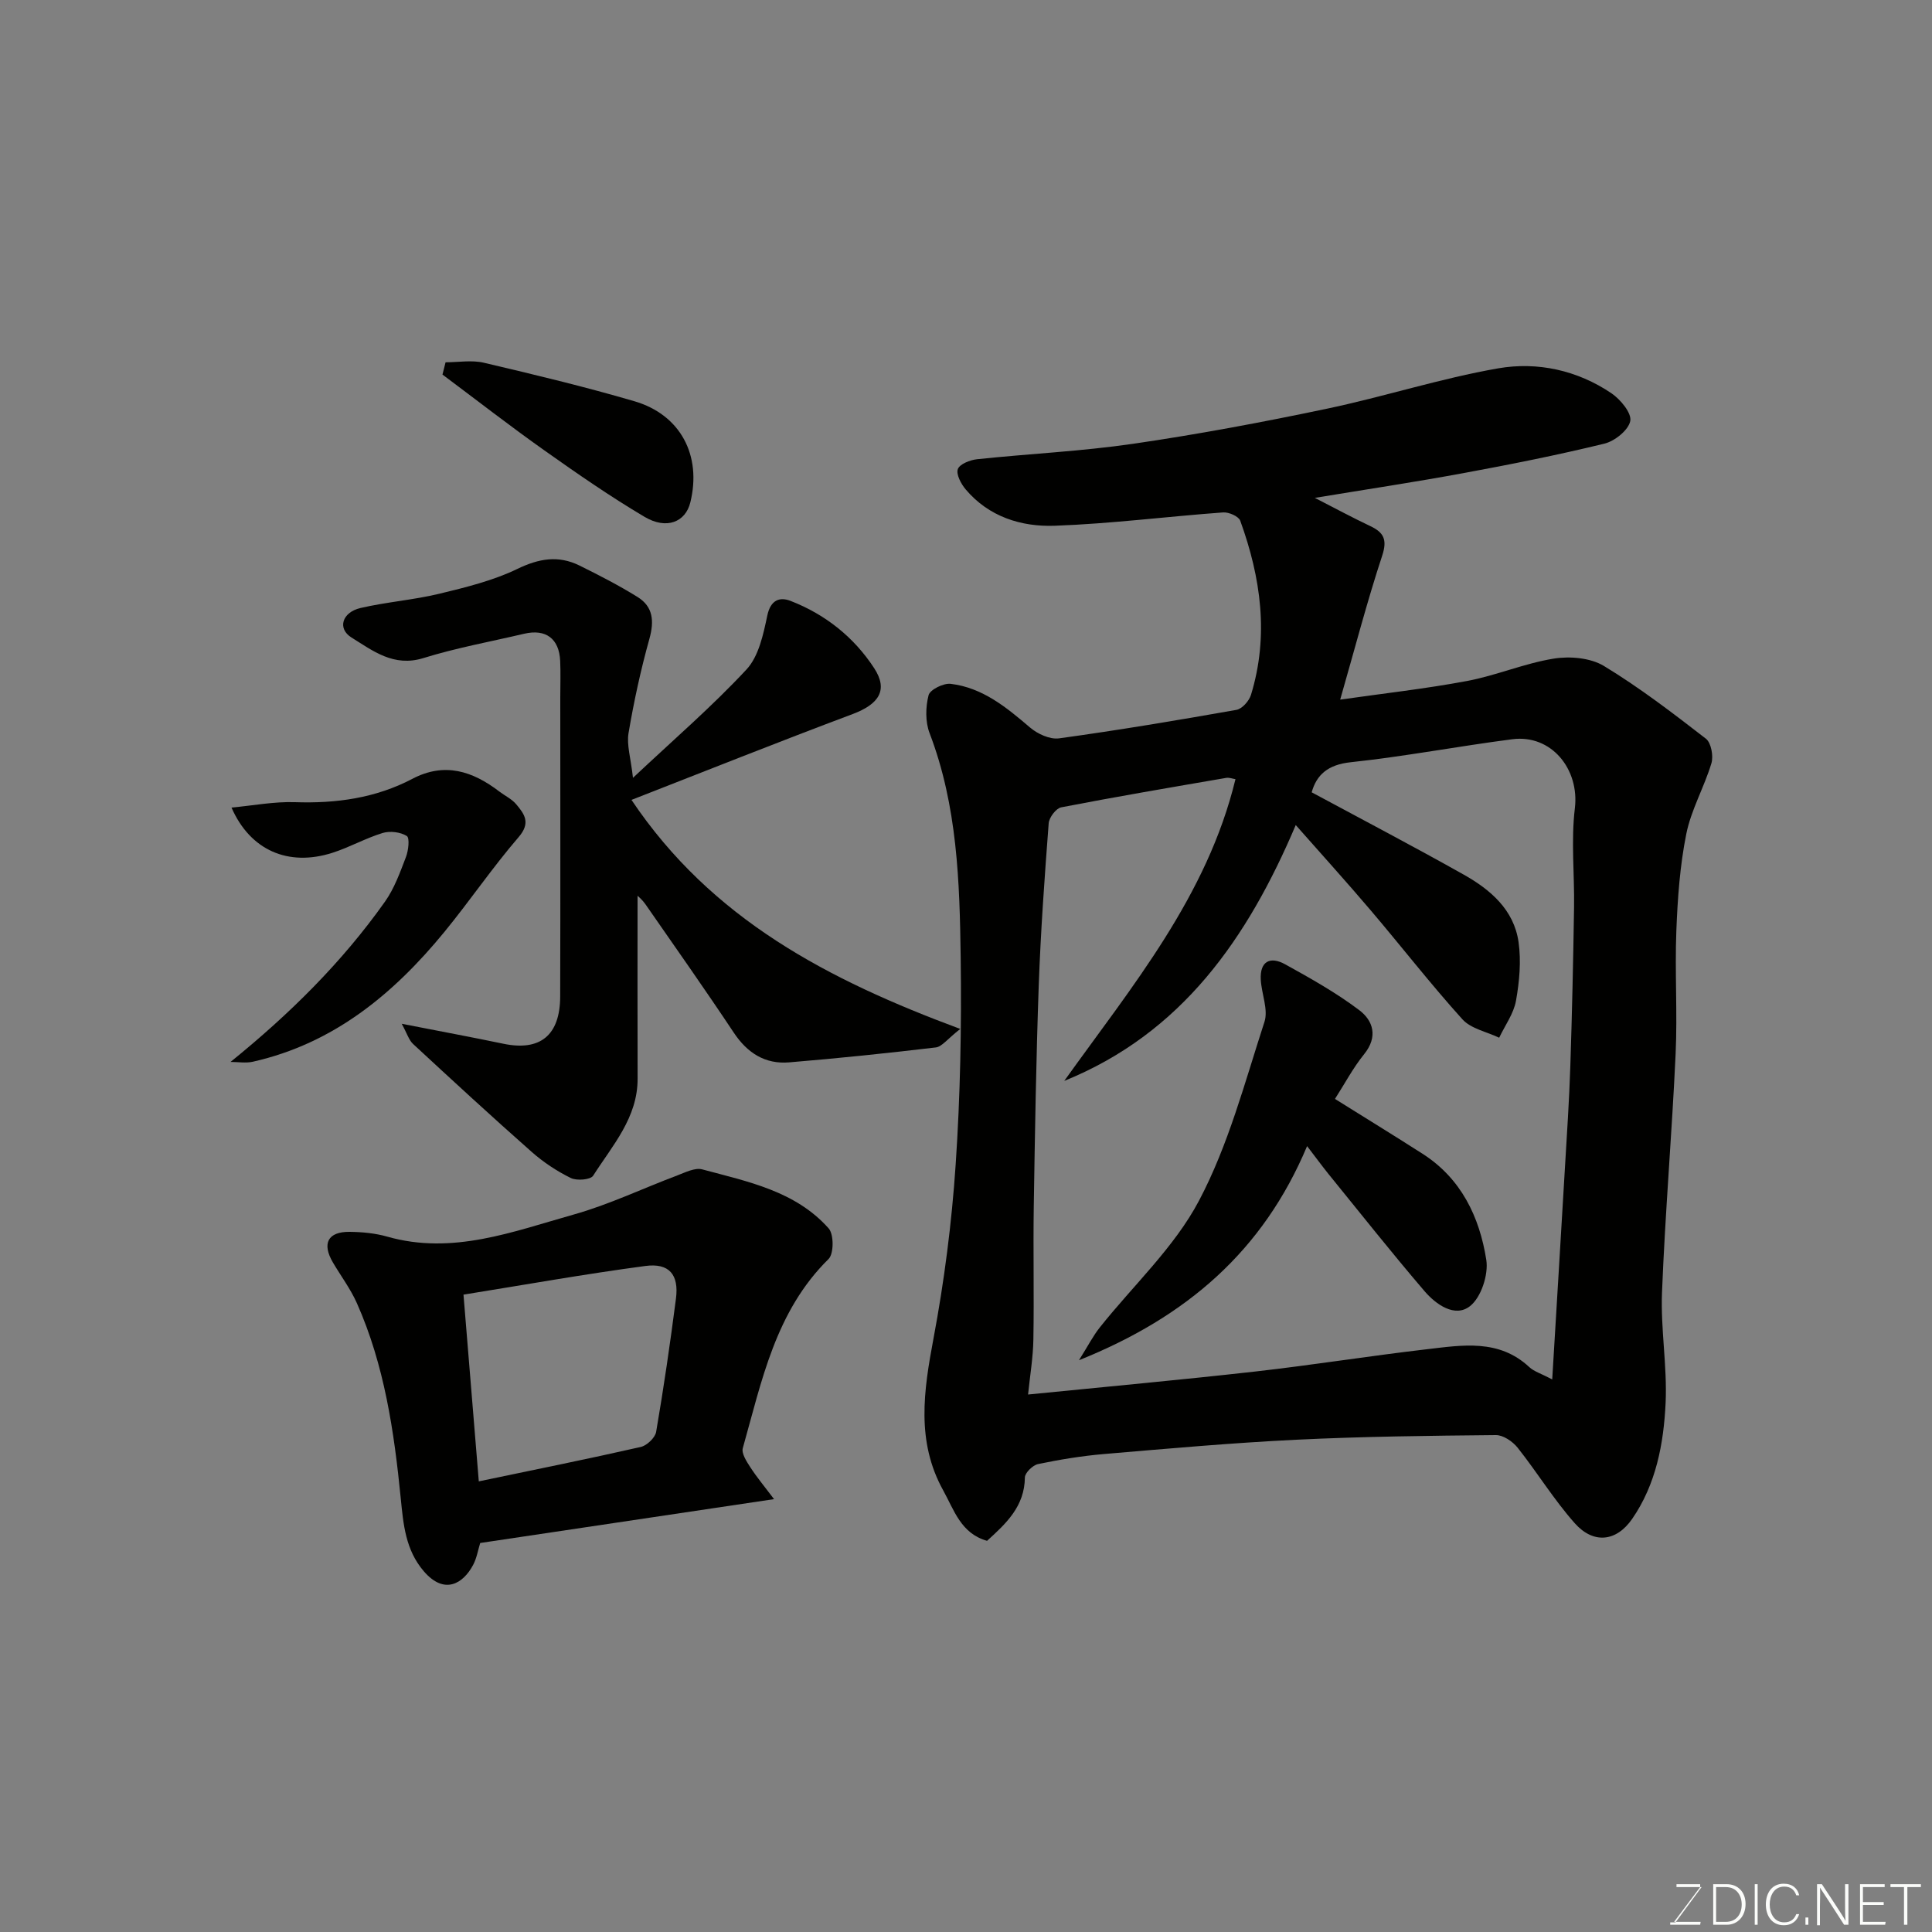 <svg enable-background="new 0 0 400 400" viewBox="0 0 400 400" xmlns="http://www.w3.org/2000/svg"><rect x="0" y="0" width="400" height="400" fill="#808080" stroke="none"/><path d="m204.36 319.01c-5.42-1.52-6.83-6.39-9.08-10.44-5.63-10.15-4.04-20.64-2.01-31.45 2.23-11.88 3.78-23.95 4.59-36.01.96-14.23 1.23-28.53 1.04-42.79-.21-15.72-.68-31.49-6.44-46.53-.9-2.35-.84-5.39-.21-7.85.29-1.15 3.09-2.54 4.58-2.36 6.59.79 11.52 4.85 16.4 9.02 1.56 1.34 4.13 2.53 6.03 2.27 12.28-1.69 24.52-3.74 36.73-5.9 1.18-.21 2.62-1.84 3.01-3.1 3.76-12.26 2.05-24.28-2.22-36.06-.33-.91-2.36-1.8-3.53-1.72-11.63.85-23.22 2.34-34.86 2.76-6.95.25-13.67-1.85-18.47-7.54-.95-1.13-2-3.11-1.61-4.19.38-1.04 2.51-1.88 3.96-2.04 10.78-1.14 21.64-1.64 32.34-3.2 13.39-1.95 26.72-4.45 39.96-7.23 11.94-2.5 23.63-6.3 35.62-8.39 8.12-1.41 16.38.39 23.44 5.16 1.87 1.27 4.22 4.11 3.9 5.74-.37 1.9-3.22 4.18-5.39 4.7-9.63 2.35-19.38 4.29-29.13 6.09-10.06 1.86-20.19 3.38-30.79 5.13 4.18 2.14 7.76 4.08 11.42 5.81 2.85 1.34 3.63 2.81 2.52 6.18-3.1 9.4-5.59 18.99-8.69 29.78 9-1.29 17.69-2.25 26.27-3.86 6.06-1.14 11.87-3.65 17.94-4.63 3.35-.54 7.61-.17 10.41 1.53 7.37 4.47 14.27 9.76 21.1 15.05 1.09.85 1.59 3.59 1.14 5.09-1.49 4.95-4.19 9.6-5.2 14.62-1.32 6.56-1.8 13.34-2.06 20.05-.33 8.49.24 17.01-.15 25.49-.76 16.48-2.17 32.93-2.82 49.41-.3 7.58 1.09 15.22.75 22.79-.39 8.45-1.97 16.9-6.92 24.07-3.31 4.79-8.06 5.23-11.9.9-4.32-4.87-7.76-10.51-11.82-15.63-1.03-1.29-2.99-2.63-4.52-2.61-13.77.13-27.55.29-41.3.96-13.32.65-26.62 1.84-39.91 2.97-4.55.39-9.09 1.14-13.56 2.07-1.1.23-2.71 1.8-2.73 2.77-.06 6.01-3.89 9.54-7.83 13.12zm15.98-95.22c14.04-19.61 29.57-38.2 35.45-62.47-.63-.1-1.3-.37-1.9-.27-11.4 1.96-22.82 3.9-34.18 6.1-1.07.21-2.5 2.1-2.59 3.3-.85 11.18-1.66 22.38-2.06 33.59-.54 15.25-.79 30.52-1.03 45.78-.14 9.16.08 18.33-.08 27.49-.06 3.72-.69 7.42-1.1 11.41 16.07-1.61 31.57-3.02 47.02-4.76 11.86-1.34 23.66-3.23 35.52-4.61 7.37-.86 14.93-2.18 21.23 3.69 1 .93 2.47 1.35 4.75 2.55.91-15.09 1.78-29.34 2.62-43.6.42-7.09.9-14.18 1.13-21.28.36-10.93.6-21.87.77-32.81.11-6.86-.65-13.8.17-20.57.97-8.07-4.85-15.32-12.94-14.28-11.17 1.44-22.27 3.57-33.46 4.76-4.74.5-7.08 2.61-8.09 6.23 10.53 5.67 21.07 11.19 31.44 17.02 5.54 3.11 10.44 7.28 11.39 13.99.56 3.96.18 8.17-.53 12.14-.48 2.68-2.28 5.11-3.48 7.66-2.58-1.24-5.84-1.85-7.62-3.82-6.59-7.3-12.63-15.09-19.01-22.59-4.97-5.85-10.14-11.55-15.49-17.62-9.98 23.48-23.56 43.09-47.93 52.97z" fill="#010100"/><path d="m132 185.45c0 12.38-.03 25.11.01 37.85.03 8.12-5.22 13.86-9.2 20.11-.54.86-3.41 1.09-4.64.48-2.89-1.42-5.68-3.27-8.1-5.41-8.29-7.32-16.43-14.82-24.55-22.34-.87-.81-1.24-2.16-2.35-4.18 7.79 1.53 14.42 2.75 21.02 4.13 7.61 1.6 11.77-1.7 11.79-9.78.06-20.65.02-41.31.02-61.96 0-2.5.09-5-.02-7.49-.2-4.64-2.97-6.7-7.46-5.65-6.97 1.64-14.05 2.92-20.87 5.04-6.15 1.91-10.48-1.53-14.88-4.26-2.98-1.86-1.93-5.23 1.87-6.11 5.38-1.25 10.95-1.66 16.31-2.95 5.5-1.33 11.13-2.71 16.18-5.15 4.46-2.16 8.48-2.84 12.83-.7 4.09 2.02 8.17 4.12 12.04 6.52 3.24 2.01 3.47 5 2.45 8.67-1.79 6.41-3.21 12.95-4.32 19.52-.41 2.44.46 5.11.92 9.25 8.5-7.99 16.42-14.81 23.5-22.43 2.54-2.73 3.49-7.27 4.31-11.16.68-3.27 2.59-3.91 4.82-3.04 7.19 2.79 13.12 7.5 17.31 13.93 2.96 4.54.97 7.46-4.46 9.5-15.34 5.75-30.55 11.83-45.79 17.77 16.6 24.73 40.71 37.26 68.07 47.42-2.68 2.09-3.78 3.68-5.06 3.83-10.1 1.2-20.21 2.25-30.35 3.09-5 .42-8.68-1.94-11.49-6.17-5.96-8.96-12.17-17.77-18.31-26.61-.61-.87-1.45-1.57-1.6-1.72z" fill="#010100"/><path d="m99.42 319.46c-.46 1.48-.72 3.14-1.46 4.53-2.06 3.89-5.94 6.29-10.21 1.33-3.8-4.42-4.24-9.71-4.78-15.11-1.37-13.83-3.37-27.54-9.07-40.38-1.31-2.96-3.31-5.62-4.97-8.44-2.32-3.94-1.06-6.4 3.46-6.35 2.6.03 5.29.28 7.78.99 13.53 3.86 26.06-1.05 38.63-4.58 7.33-2.06 14.29-5.41 21.45-8.1 1.66-.63 3.65-1.65 5.15-1.24 9.43 2.54 19.29 4.47 26.17 12.22 1.09 1.23 1.08 5.25-.03 6.34-10.99 10.82-13.82 25.23-17.75 39.15-.31 1.09.77 2.74 1.53 3.92 1.33 2.06 2.91 3.95 4.94 6.64-21.05 3.15-40.73 6.08-60.84 9.08zm-.29-12.76c11.63-2.43 22.61-4.64 33.52-7.12 1.28-.29 2.99-1.91 3.2-3.14 1.57-9.16 2.91-18.36 4.1-27.58.64-4.95-1.39-7.42-6.36-6.75-12.54 1.67-25 3.9-37.63 5.93 1.06 12.94 2.06 25.17 3.17 38.66z" fill="#010100"/><path d="m47.73 219.86c12.31-9.97 23.1-20.65 31.98-33.19 1.94-2.74 3.12-6.06 4.34-9.24.52-1.35.8-3.96.17-4.35-1.32-.82-3.48-1.08-5-.62-3.56 1.09-6.87 2.98-10.42 4.11-9.13 2.91-17-.53-20.87-9.37 4.5-.42 8.82-1.26 13.11-1.12 8.55.29 16.71-.83 24.33-4.83 6.68-3.51 12.48-1.6 18 2.62 1.17.89 2.59 1.55 3.51 2.65 1.7 2.03 3.05 3.83.51 6.78-5.44 6.31-10.14 13.25-15.43 19.7-10.52 12.82-22.9 23.04-39.57 26.81-1.48.34-3.1.05-4.66.05z" fill="#010100"/><path d="m92.25 75.01c2.65 0 5.41-.5 7.92.09 10.44 2.45 20.88 4.96 31.17 7.97 9.58 2.8 13.98 11.25 11.58 20.97-1 4.04-4.91 5.67-9.47 2.97-7.14-4.23-13.99-8.98-20.77-13.78-7.14-5.06-14.06-10.44-21.07-15.68.21-.85.42-1.69.64-2.54z" fill="#010100"/><path d="m270.62 237.29c-9.12 21.7-24.89 35.36-47.23 44.33 1.92-3.06 2.93-5.05 4.29-6.76 6.93-8.73 15.45-16.59 20.56-26.27 6.09-11.52 9.48-24.51 13.55-37.02.83-2.55-.6-5.79-.76-8.73-.21-3.85 1.97-4.89 5.03-3.2 5.27 2.91 10.58 5.89 15.37 9.51 2.87 2.17 3.91 5.49 1.02 9.08-2.34 2.89-4.1 6.25-6.06 9.29 6.01 3.76 12.11 7.5 18.14 11.36 8 5.12 11.79 13.08 13.19 21.95.48 3.05-1.06 7.78-3.37 9.59-3.11 2.45-7.04-.33-9.4-3.08-6.83-7.97-13.34-16.21-19.96-24.35-1.3-1.62-2.53-3.3-4.37-5.7z" fill="#010100"/><g fill="#fbfcfa"><path d="m346.9 398 5.4-7.3h-5.2v-.6h4.9v.6l-5.4 7.2h5.5l-.1.6h-6.2v-.5z"/><path d="m354.7 390.1h2.8c2.3 0 3.9 1.6 3.9 4.1s-1.6 4.3-3.9 4.3h-2.8zm.6 7.8h2c2.2 0 3.3-1.6 3.3-3.6 0-1.8-1-3.6-3.3-3.6h-2z"/><path d="m363.9 390.1v8.4h-.6v-8.4z"/><path d="m372.5 396.3c-.4 1.3-1.4 2.3-3.2 2.3-2.4 0-3.7-1.9-3.7-4.3 0-2.3 1.2-4.3 3.7-4.3 1.8 0 2.9 1 3.2 2.4h-.6c-.4-1.1-1.1-1.8-2.5-1.8-2.1 0-3 1.9-3 3.7s.9 3.7 3 3.7c1.4 0 2.1-.7 2.5-1.7z"/><path d="m373.8 398.5v-1.5h.6v1.5z"/><path d="m376.2 398.5v-8.4h1c1.3 2 4.4 6.6 4.9 7.6-.1-1.2-.1-2.4-.1-3.8v-3.8h.7v8.4h-.9c-1.2-1.9-4.4-6.8-5-7.7.1 1.1 0 2.3 0 3.9v3.9h-.6z"/><path d="m390 394.4h-4.3v3.5h4.7l-.1.6h-5.2v-8.4h5.1v.6h-4.5v3.1h4.3z"/><path d="m394.2 390.7h-2.8v-.6h6.3v.6h-2.8v7.8h-.7z"/></g></svg>